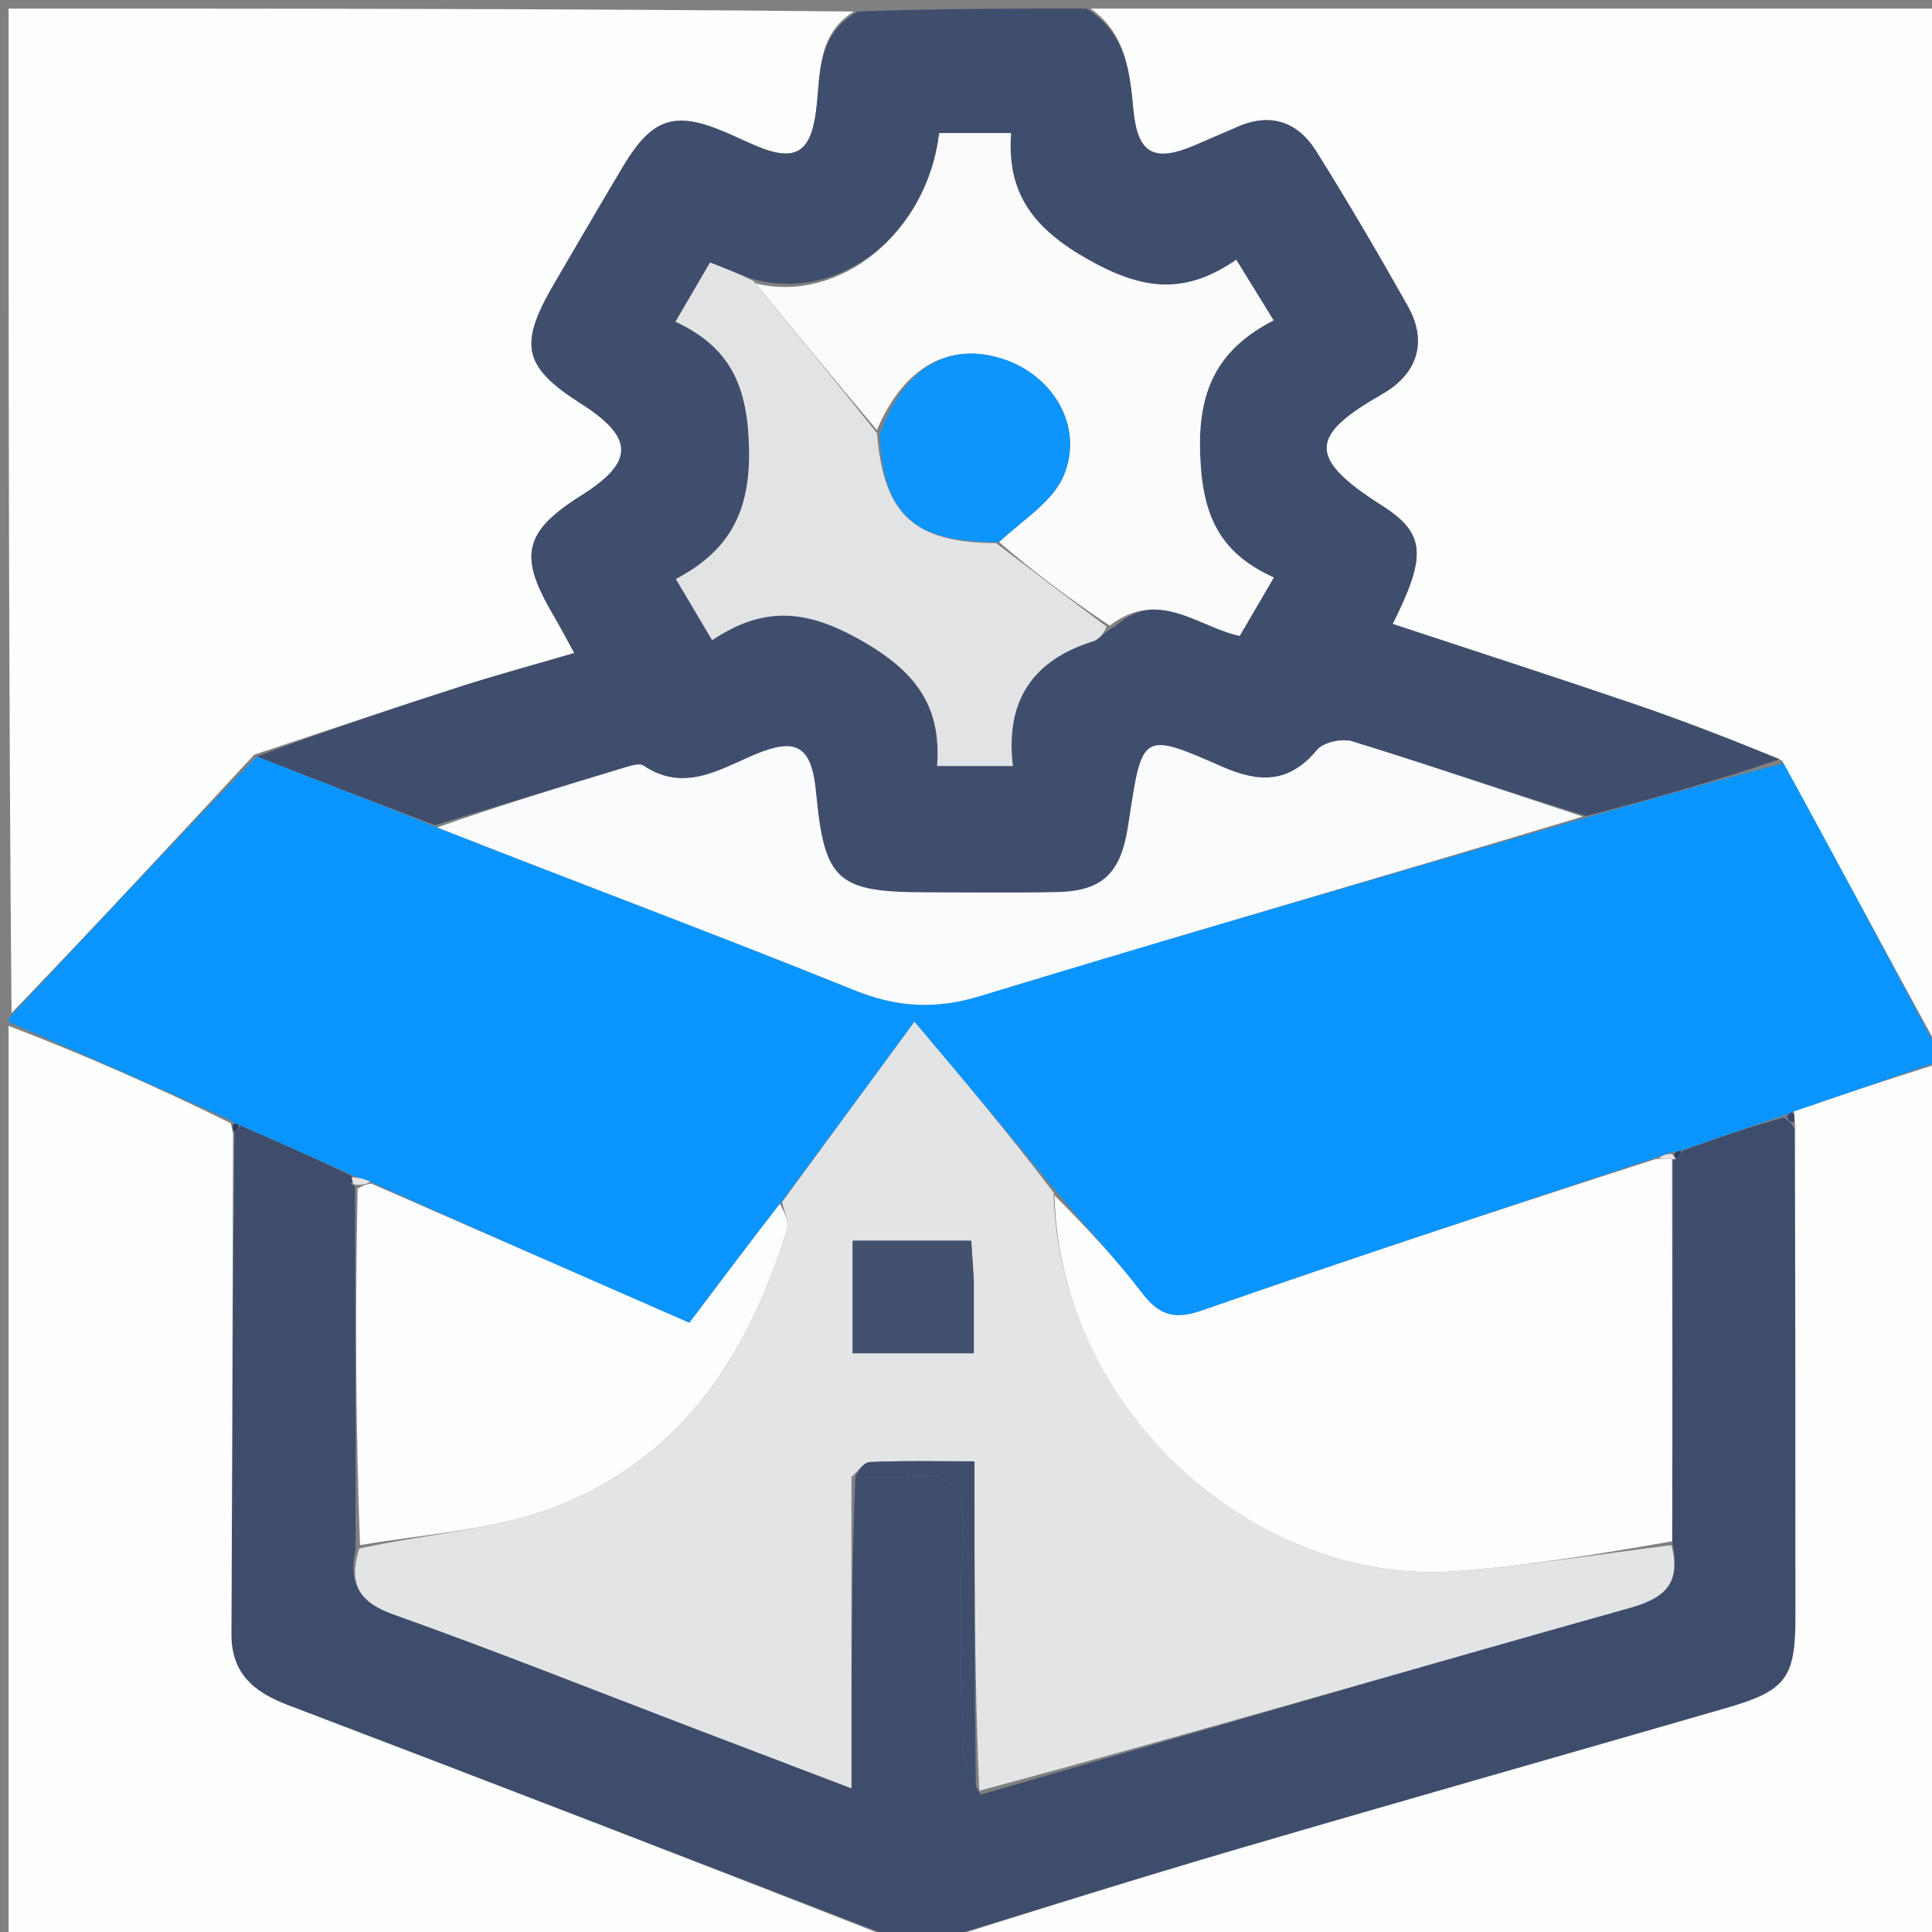 <svg version="1.1" id="Layer_1" xmlns="http://www.w3.org/2000/svg" xmlns:xlink="http://www.w3.org/1999/xlink" x="0px" y="0px"
	 width="100%" viewBox="0 0 225 225" enable-background="new 0 0 225 225" xml:space="preserve">
<rect x="0" y="0" width="225" height="225" fill="#808080" stroke="none"/>
<path fill="#0995FD" opacity="1" stroke="none" 
	d="
M1,119 
	C1,119 1,118.5 1.342,118.232 
	C10.993,107.939 20.301,97.913 29.928,88.097 
	C37.049,90.904 43.851,93.5 50.914,96.361 
	C67.273,102.811 83.443,108.818 99.427,115.287 
	C104.459,117.324 108.913,117.593 114.142,115.998 
	C137.585,108.849 161.146,102.088 185.072,95.118 
	C192.805,92.94 200.13,90.832 207.743,88.891 
	C214.021,100.372 220.01,111.686 226,123 
	C226,123 226,123.5 225.614,123.671 
	C219.793,125.71 214.36,127.576 208.678,129.539 
	C208.284,129.735 208.137,129.834 207.604,129.951 
	C203.47,131.311 199.723,132.653 195.714,134.008 
	C195.287,134.079 195.122,134.136 194.669,134.169 
	C193.893,134.396 193.404,134.646 192.532,134.93 
	C174.773,140.812 157.362,146.561 140.052,152.6 
	C136.83,153.724 135.029,153.251 133,150.587 
	C129.904,146.52 126.358,142.795 122.897,138.61 
	C117.452,131.97 112.113,125.646 106.497,118.996 
	C101.227,126.172 96.158,133.075 90.825,140.194 
	C87.169,144.913 83.778,149.418 80.283,154.058 
	C67.827,148.603 55.537,143.22 43.073,137.598 
	C42.327,137.256 41.753,137.154 40.902,136.825 
	C36.407,134.76 32.19,132.921 27.782,130.973 
	C27.592,130.863 27.167,130.747 26.927,130.497 
	C18.124,126.499 9.562,122.749 1,119 
z"/>
<path fill="#FDFEFE" opacity="1" stroke="none" 
	d="
M29.609,87.887 
	C20.301,97.913 10.993,107.939 1.342,117.982 
	C1,79.079 1,40.158 1,1 
	C33.687,1 66.375,1 99.436,1.342 
	C95.016,4.085 95.583,8.812 95.034,12.973 
	C94.401,17.772 92.618,18.908 88.104,17.009 
	C86.881,16.495 85.686,15.914 84.466,15.394 
	C78.559,12.875 75.939,13.739 72.551,19.407 
	C69.911,23.822 67.337,28.276 64.73,32.71 
	C60.434,40.018 60.688,42.568 67.695,47.029 
	C74.089,51.101 73.71,53.916 67.685,57.713 
	C60.86,62.013 60.445,64.824 64.444,71.634 
	C65.232,72.975 65.95,74.358 66.882,76.052 
	C62.095,77.456 57.787,78.619 53.544,79.984 
	C45.546,82.557 37.585,85.246 29.609,87.887 
z"/>
<path fill="#FDFEFE" opacity="1" stroke="none" 
	d="
M226,122.531 
	C220.01,111.686 214.021,100.372 207.551,88.584 
	C201.478,86.057 195.92,83.9 190.283,81.978 
	C180.97,78.802 171.605,75.777 162.189,72.665 
	C166.146,64.731 166.083,62.135 160.869,58.832 
	C151.904,53.152 152.808,50.572 161.009,45.867 
	C164.992,43.582 166.333,39.884 163.939,35.63 
	C160.515,29.548 156.983,23.52 153.281,17.605 
	C151.191,14.265 148.075,13.079 144.23,14.728 
	C142.552,15.448 140.879,16.18 139.201,16.902 
	C134.389,18.971 132.476,17.915 131.993,12.803 
	C131.569,8.325 131.135,3.891 127,1 
	C159.935,1 192.869,1 226,1 
	C226,41.354 226,81.708 226,122.531 
z"/>
<path fill="#404E6D" opacity="1" stroke="none" 
	d="
M126.531,1 
	C131.135,3.891 131.569,8.325 131.993,12.803 
	C132.476,17.915 134.389,18.971 139.201,16.902 
	C140.879,16.18 142.552,15.448 144.23,14.728 
	C148.075,13.079 151.191,14.265 153.281,17.605 
	C156.983,23.52 160.515,29.548 163.939,35.63 
	C166.333,39.884 164.992,43.582 161.009,45.867 
	C152.808,50.572 151.904,53.152 160.869,58.832 
	C166.083,62.135 166.146,64.731 162.189,72.665 
	C171.605,75.777 180.97,78.802 190.283,81.978 
	C195.92,83.9 201.478,86.057 207.263,88.416 
	C200.13,90.832 192.805,92.94 184.726,95.024 
	C175.157,92.081 166.368,89.08 157.497,86.341 
	C156.299,85.971 154.119,86.446 153.376,87.343 
	C150.098,91.298 146.568,91.165 142.255,89.259 
	C133.145,85.232 133.017,85.395 131.552,95.078 
	C131.477,95.571 131.4,96.064 131.318,96.556 
	C130.445,101.799 128.282,103.795 123.041,103.898 
	C118.053,103.995 113.062,103.922 108.073,103.924 
	C97.453,103.926 96.021,102.644 95.029,92.244 
	C94.523,86.939 92.8,85.845 88.044,87.824 
	C83.813,89.585 79.705,92.358 74.93,89.161 
	C74.507,88.878 73.621,89.129 73.004,89.314 
	C65.548,91.555 58.102,93.831 50.654,96.097 
	C43.851,93.5 37.049,90.904 29.928,88.097 
	C37.585,85.246 45.546,82.557 53.544,79.984 
	C57.787,78.619 62.095,77.456 66.882,76.052 
	C65.95,74.358 65.232,72.975 64.444,71.634 
	C60.445,64.824 60.86,62.013 67.685,57.713 
	C73.71,53.916 74.089,51.101 67.695,47.029 
	C60.688,42.568 60.434,40.018 64.73,32.71 
	C67.337,28.276 69.911,23.822 72.551,19.407 
	C75.939,13.739 78.559,12.875 84.466,15.394 
	C85.686,15.914 86.881,16.495 88.104,17.009 
	C92.618,18.908 94.401,17.772 95.034,12.973 
	C95.583,8.812 95.016,4.085 99.905,1.342 
	C108.688,1 117.375,1 126.531,1 
M129.903,72.904 
	C134.981,68.457 139.515,73.029 144.375,74.057 
	C145.697,71.794 146.918,69.705 148.351,67.252 
	C141.621,64.232 139.914,59.45 139.754,52.38 
	C139.587,44.987 142.154,40.491 148.325,37.311 
	C146.721,34.709 145.459,32.663 143.97,30.248 
	C137.883,34.468 132.92,33.719 126.734,30.231 
	C120.409,26.664 117.221,22.588 117.747,15.499 
	C114.512,15.499 111.932,15.499 109.383,15.499 
	C107.983,27.154 97.797,35.393 87.533,32.458 
	C86.017,31.869 84.501,31.279 82.69,30.575 
	C81.34,32.886 80.116,34.984 78.667,37.465 
	C85.209,40.503 87.093,45.172 87.236,52.273 
	C87.385,59.676 84.883,64.191 78.71,67.429 
	C80.223,69.977 81.459,72.058 82.941,74.555 
	C88.951,70.53 93.902,70.981 100.146,74.494 
	C106.51,78.074 109.677,82.103 109.134,89.205 
	C112.316,89.205 114.895,89.205 117.957,89.205 
	C117.044,81.571 120.308,76.859 127.316,74.68 
	C128.036,74.456 128.58,73.663 129.903,72.904 
z"/>
<path fill="#3F4D6C" opacity="1" stroke="none" 
	d="
M27.972,131.083 
	C32.19,132.921 36.407,134.76 40.859,136.888 
	C41.094,137.177 40.953,137.125 40.857,137.219 
	C40.638,137.574 40.695,137.809 41.052,138.01 
	C41.17,138.001 41.405,137.96 41.34,138.428 
	C41.353,152.574 41.429,166.254 41.41,180.342 
	C40.502,184.627 41.982,186.652 45.845,188.026 
	C57.416,192.143 68.831,196.698 80.308,201.08 
	C86.401,203.406 92.496,205.728 99.16,208.269 
	C99.16,195.609 99.16,183.805 99.614,172.001 
	C101.9,172 103.759,172.2 105.559,171.961 
	C110.555,171.295 112.349,173.176 112.108,178.332 
	C111.713,186.806 111.901,195.314 112.084,203.802 
	C112.122,205.564 113.21,207.303 114.21,208.996 
	C139.71,201.661 164.783,194.268 189.95,187.214 
	C194.263,186.005 195.705,184.075 194.743,179.492 
	C194.791,164.344 194.754,149.654 194.817,134.988 
	C194.917,135.01 195.12,135.024 195.292,134.878 
	C195.671,134.512 195.842,134.266 195.975,133.994 
	C199.723,132.653 203.47,131.311 207.728,130.151 
	C208.425,130.586 208.647,130.805 208.989,131.45 
	C209.084,150.735 209.101,169.556 209.1,188.378 
	C209.1,195.414 207.995,196.906 201.106,198.9 
	C182.278,204.347 163.42,209.691 144.61,215.199 
	C132.707,218.685 120.868,222.392 109,226 
	C107.611,226 106.222,226 104.202,225.71 
	C80.21,216.455 56.863,207.457 33.479,198.554 
	C29.539,197.054 26.926,194.864 26.949,190.289 
	C27.047,170.852 27.084,151.415 27.307,131.854 
	C27.674,131.542 27.841,131.327 27.972,131.083 
z"/>
<path fill="#FDFEFE" opacity="1" stroke="none" 
	d="
M27.143,131.978 
	C27.084,151.415 27.047,170.852 26.949,190.289 
	C26.926,194.864 29.539,197.054 33.479,198.554 
	C56.863,207.457 80.21,216.455 103.785,225.71 
	C69.738,226 35.477,226 1,226 
	C1,190.646 1,155.292 1,119.469 
	C9.562,122.749 18.124,126.499 26.868,130.804 
	C27.081,131.566 27.112,131.772 27.143,131.978 
z"/>
<path fill="#FDFDFD" opacity="1" stroke="none" 
	d="
M109.469,226 
	C120.868,222.392 132.707,218.685 144.61,215.199 
	C163.42,209.691 182.278,204.347 201.106,198.9 
	C207.995,196.906 209.1,195.414 209.1,188.378 
	C209.101,169.556 209.084,150.735 209.049,131.065 
	C208.991,129.959 208.958,129.701 208.926,129.443 
	C214.36,127.576 219.793,125.71 225.614,123.921 
	C226,157.932 226,191.864 226,226 
	C187.313,226 148.625,226 109.469,226 
z"/>
<path fill="#E3E4E6" opacity="1" stroke="none" 
	d="
M194.658,179.951 
	C195.705,184.075 194.263,186.005 189.95,187.214 
	C164.783,194.268 139.71,201.661 114.046,208.548 
	C113.486,195.586 113.486,183.016 113.486,170.188 
	C108.917,170.188 105.103,170.093 101.302,170.27 
	C100.563,170.304 99.873,171.397 99.16,172.002 
	C99.16,183.805 99.16,195.609 99.16,208.269 
	C92.496,205.728 86.401,203.406 80.308,201.08 
	C68.831,196.698 57.416,192.143 45.845,188.026 
	C41.982,186.652 40.502,184.627 41.83,180.348 
	C49.286,178.698 56.507,178.277 63.11,176.034 
	C78.748,170.721 86.957,158.345 91.647,143.233 
	C91.938,142.296 91.297,141.07 91.089,139.978 
	C96.158,133.075 101.227,126.172 106.497,118.996 
	C112.113,125.646 117.452,131.97 122.705,138.898 
	C123.356,164.299 146.335,184.765 169.588,182.982 
	C177.973,182.339 186.303,180.982 194.658,179.951 
M113.406,148.781 
	C113.306,147.339 113.207,145.898 113.11,144.492 
	C108.293,144.492 103.884,144.492 99.294,144.492 
	C99.294,148.974 99.294,153.173 99.294,157.602 
	C103.986,157.602 108.391,157.602 113.406,157.602 
	C113.406,154.89 113.406,152.279 113.406,148.781 
z"/>
<path fill="#FDFDFE" opacity="1" stroke="none" 
	d="
M194.743,179.492 
	C186.303,180.982 177.973,182.339 169.588,182.982 
	C146.335,184.765 123.356,164.299 122.81,139.214 
	C126.358,142.795 129.904,146.52 133,150.587 
	C135.029,153.251 136.83,153.724 140.052,152.6 
	C157.362,146.561 174.773,140.812 192.829,134.975 
	C193.913,134.979 194.315,134.972 194.718,134.965 
	C194.754,149.654 194.791,164.344 194.743,179.492 
z"/>
<path fill="#FAFBFD" opacity="1" stroke="none" 
	d="
M50.914,96.361 
	C58.102,93.831 65.548,91.555 73.004,89.314 
	C73.621,89.129 74.507,88.878 74.93,89.161 
	C79.705,92.358 83.813,89.585 88.044,87.824 
	C92.8,85.845 94.523,86.939 95.029,92.244 
	C96.021,102.644 97.453,103.926 108.073,103.924 
	C113.062,103.922 118.053,103.995 123.041,103.898 
	C128.282,103.795 130.445,101.799 131.318,96.556 
	C131.4,96.064 131.477,95.571 131.552,95.078 
	C133.017,85.395 133.145,85.232 142.255,89.259 
	C146.568,91.165 150.098,91.298 153.376,87.343 
	C154.119,86.446 156.299,85.971 157.497,86.341 
	C166.368,89.08 175.157,92.081 184.318,95.093 
	C161.146,102.088 137.585,108.849 114.142,115.998 
	C108.913,117.593 104.459,117.324 99.427,115.287 
	C83.443,108.818 67.273,102.811 50.914,96.361 
z"/>
<path fill="#FCFDFE" opacity="1" stroke="none" 
	d="
M90.825,140.194 
	C91.297,141.07 91.938,142.296 91.647,143.233 
	C86.957,158.345 78.748,170.721 63.11,176.034 
	C56.507,178.277 49.286,178.698 41.926,179.941 
	C41.429,166.254 41.353,152.574 41.649,138.448 
	C42.43,137.947 42.838,137.892 43.246,137.838 
	C55.537,143.22 67.827,148.603 80.283,154.058 
	C83.778,149.418 87.169,144.913 90.825,140.194 
z"/>
<path fill="#E3E4E6" opacity="1" stroke="none" 
	d="
M194.817,134.988 
	C194.315,134.972 193.913,134.979 193.212,134.941 
	C193.404,134.646 193.893,134.396 194.687,134.382 
	C194.991,134.618 195.12,135.024 195.12,135.024 
	C195.12,135.024 194.917,135.01 194.817,134.988 
z"/>
<path fill="#E3E4E6" opacity="1" stroke="none" 
	d="
M43.073,137.598 
	C42.838,137.892 42.43,137.947 41.713,137.981 
	C41.405,137.96 41.17,138.001 41.109,137.787 
	C41.048,137.574 40.953,137.125 40.953,137.125 
	C40.953,137.125 41.094,137.177 41.136,137.115 
	C41.753,137.154 42.327,137.256 43.073,137.598 
z"/>
<path fill="#374769" opacity="1" stroke="none" 
	d="
M208.678,129.539 
	C208.958,129.701 208.991,129.959 208.964,130.602 
	C208.647,130.805 208.425,130.586 208.114,130.133 
	C208.137,129.834 208.284,129.735 208.678,129.539 
z"/>
<path fill="#2B3F63" opacity="1" stroke="none" 
	d="
M27.307,131.854 
	C27.112,131.772 27.081,131.566 27.109,131.054 
	C27.167,130.747 27.592,130.863 27.782,130.973 
	C27.841,131.327 27.674,131.542 27.307,131.854 
z"/>
<path fill="#2A3E62" opacity="1" stroke="none" 
	d="
M195.292,134.878 
	C195.12,135.024 194.991,134.618 194.974,134.406 
	C195.122,134.136 195.287,134.079 195.714,134.008 
	C195.842,134.266 195.671,134.512 195.292,134.878 
z"/>
<path fill="#FBFBFC" opacity="1" stroke="none" 
	d="
M87.999,33.007 
	C97.797,35.393 107.983,27.154 109.383,15.499 
	C111.932,15.499 114.512,15.499 117.747,15.499 
	C117.221,22.588 120.409,26.664 126.734,30.231 
	C132.92,33.719 137.883,34.468 143.97,30.248 
	C145.459,32.663 146.721,34.709 148.325,37.311 
	C142.154,40.491 139.587,44.987 139.754,52.38 
	C139.914,59.45 141.621,64.232 148.351,67.252 
	C146.918,69.705 145.697,71.794 144.375,74.057 
	C139.515,73.029 134.981,68.457 129.234,72.862 
	C124.381,69.632 120.196,66.444 116.35,63.131 
	C119.142,60.523 122.558,58.453 123.842,55.466 
	C126.293,49.766 122.712,43.727 116.781,41.8 
	C110.443,39.742 105.199,42.838 102.123,50.084 
	C97.203,44.27 92.601,38.638 87.999,33.007 
z"/>
<path fill="#E2E3E5" opacity="1" stroke="none" 
	d="
M87.766,32.733 
	C92.601,38.638 97.203,44.27 102.137,50.457 
	C102.91,59.977 106.464,63.191 116.011,63.255 
	C120.196,66.444 124.381,69.632 128.885,72.977 
	C128.58,73.663 128.036,74.456 127.316,74.68 
	C120.308,76.859 117.044,81.571 117.957,89.205 
	C114.895,89.205 112.316,89.205 109.134,89.205 
	C109.677,82.103 106.51,78.074 100.146,74.494 
	C93.902,70.981 88.951,70.53 82.941,74.555 
	C81.459,72.058 80.223,69.977 78.71,67.429 
	C84.883,64.191 87.385,59.676 87.236,52.273 
	C87.093,45.172 85.209,40.503 78.667,37.465 
	C80.116,34.984 81.34,32.886 82.69,30.575 
	C84.501,31.279 86.017,31.869 87.766,32.733 
z"/>
<path fill="#3F4E6D" opacity="1" stroke="none" 
	d="
M99.614,172.001 
	C99.873,171.397 100.563,170.304 101.302,170.27 
	C105.103,170.093 108.917,170.188 113.486,170.188 
	C113.486,183.016 113.486,195.586 113.65,208.605 
	C113.21,207.303 112.122,205.564 112.084,203.802 
	C111.901,195.314 111.713,186.806 112.108,178.332 
	C112.349,173.176 110.555,171.295 105.559,171.961 
	C103.759,172.2 101.9,172 99.614,172.001 
z"/>
<path fill="#2E4063" opacity="1" stroke="none" 
	d="
M40.857,137.219 
	C40.953,137.125 41.048,137.574 40.991,137.796 
	C40.695,137.809 40.638,137.574 40.857,137.219 
z"/>
<path fill="#43516F" opacity="1" stroke="none" 
	d="
M113.406,149.225 
	C113.406,152.279 113.406,154.89 113.406,157.602 
	C108.391,157.602 103.986,157.602 99.294,157.602 
	C99.294,153.173 99.294,148.974 99.294,144.492 
	C103.884,144.492 108.293,144.492 113.11,144.492 
	C113.207,145.898 113.306,147.339 113.406,149.225 
z"/>
<path fill="#0B95FD" opacity="1" stroke="none" 
	d="
M116.35,63.131 
	C106.464,63.191 102.91,59.977 102.455,50.639 
	C105.199,42.838 110.443,39.742 116.781,41.8 
	C122.712,43.727 126.293,49.766 123.842,55.466 
	C122.558,58.453 119.142,60.523 116.35,63.131 
z"/>
</svg>